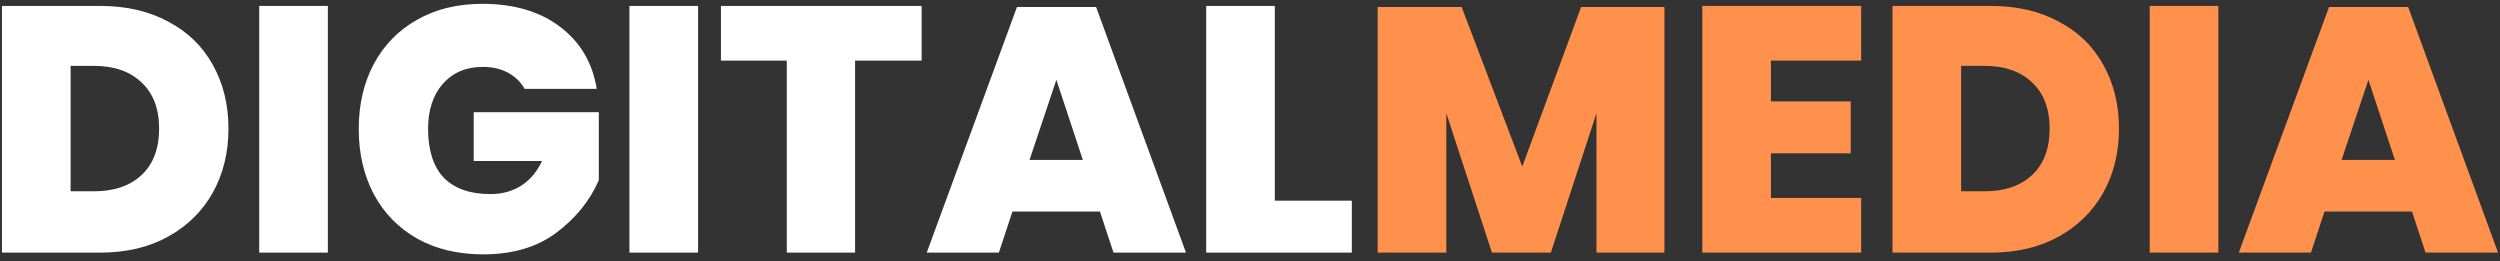 <svg width="287" height="30" viewBox="0 0 287 30" fill="none" xmlns="http://www.w3.org/2000/svg">
<rect x="0" y="0" width="287" height="30" fill="#333333" stroke="none"/>
<path d="M26.226 14.76C26.226 17.507 25.626 19.96 24.426 22.12C23.226 24.253 21.52 25.933 19.306 27.16C17.093 28.387 14.493 29 11.506 29H0.226V0.68H11.506C14.493 0.68 17.093 1.28 19.306 2.48C21.546 3.653 23.253 5.307 24.426 7.44C25.626 9.573 26.226 12.013 26.226 14.76ZM10.786 21.96C13.106 21.96 14.933 21.333 16.266 20.08C17.6 18.827 18.266 17.053 18.266 14.76C18.266 12.493 17.6 10.733 16.266 9.48C14.933 8.2 13.106 7.56 10.786 7.56H8.106V21.96H10.786ZM37.638 0.68V29H29.758V0.68H37.638ZM55.384 0.44C59.011 0.44 61.984 1.32 64.304 3.08C66.624 4.84 68.024 7.213 68.504 10.2H60.224C59.798 9.427 59.171 8.813 58.344 8.36C57.518 7.907 56.544 7.68 55.424 7.68C53.504 7.68 51.971 8.333 50.824 9.64C49.704 10.92 49.144 12.64 49.144 14.8C49.144 17.253 49.744 19.12 50.944 20.4C52.171 21.653 53.958 22.28 56.304 22.28C57.638 22.28 58.811 21.96 59.824 21.32C60.838 20.68 61.638 19.733 62.224 18.48H54.384V12.88H68.744V20.68C67.731 23.027 66.104 25.04 63.864 26.72C61.651 28.373 58.851 29.2 55.464 29.2C52.584 29.2 50.064 28.6 47.904 27.4C45.744 26.173 44.078 24.467 42.904 22.28C41.758 20.093 41.184 17.6 41.184 14.8C41.184 12 41.758 9.52 42.904 7.36C44.078 5.173 45.731 3.48 47.864 2.28C49.998 1.053 52.504 0.44 55.384 0.44ZM80.138 0.68V29H72.258V0.68H80.138ZM105.804 0.68V6.96H98.164V29H90.324V6.96H82.764V0.68H105.804ZM126.27 24.28H116.23L114.67 29H106.39L116.75 0.8H125.83L136.15 29H127.83L126.27 24.28ZM124.31 18.36L121.27 9.16L118.19 18.36H124.31ZM146.349 23.04H155.189V29H138.469V0.68H146.349V23.04Z" fill="white"/>
<path d="M191.076 0.8V29H183.276V13L178.036 29H171.276L166.036 13V29H158.156V0.8H167.796L174.756 19.12L181.516 0.8H191.076ZM203.302 6.96V11.64H212.462V17.6H203.302V22.72H213.662V29H195.422V0.68H213.662V6.96H203.302ZM243.258 14.76C243.258 17.507 242.658 19.96 241.458 22.12C240.258 24.253 238.551 25.933 236.338 27.16C234.124 28.387 231.524 29 228.538 29H217.258V0.68H228.538C231.524 0.68 234.124 1.28 236.338 2.48C238.578 3.653 240.284 5.307 241.458 7.44C242.658 9.573 243.258 12.013 243.258 14.76ZM227.818 21.96C230.138 21.96 231.964 21.333 233.298 20.08C234.631 18.827 235.298 17.053 235.298 14.76C235.298 12.493 234.631 10.733 233.298 9.48C231.964 8.2 230.138 7.56 227.818 7.56H225.138V21.96H227.818ZM254.669 0.68V29H246.789V0.68H254.669ZM276.895 24.28H266.855L265.295 29H257.015L267.375 0.8H276.455L286.775 29H278.455L276.895 24.28ZM274.935 18.36L271.895 9.16L268.815 18.36H274.935Z" fill="#FF914D"/>
</svg>
